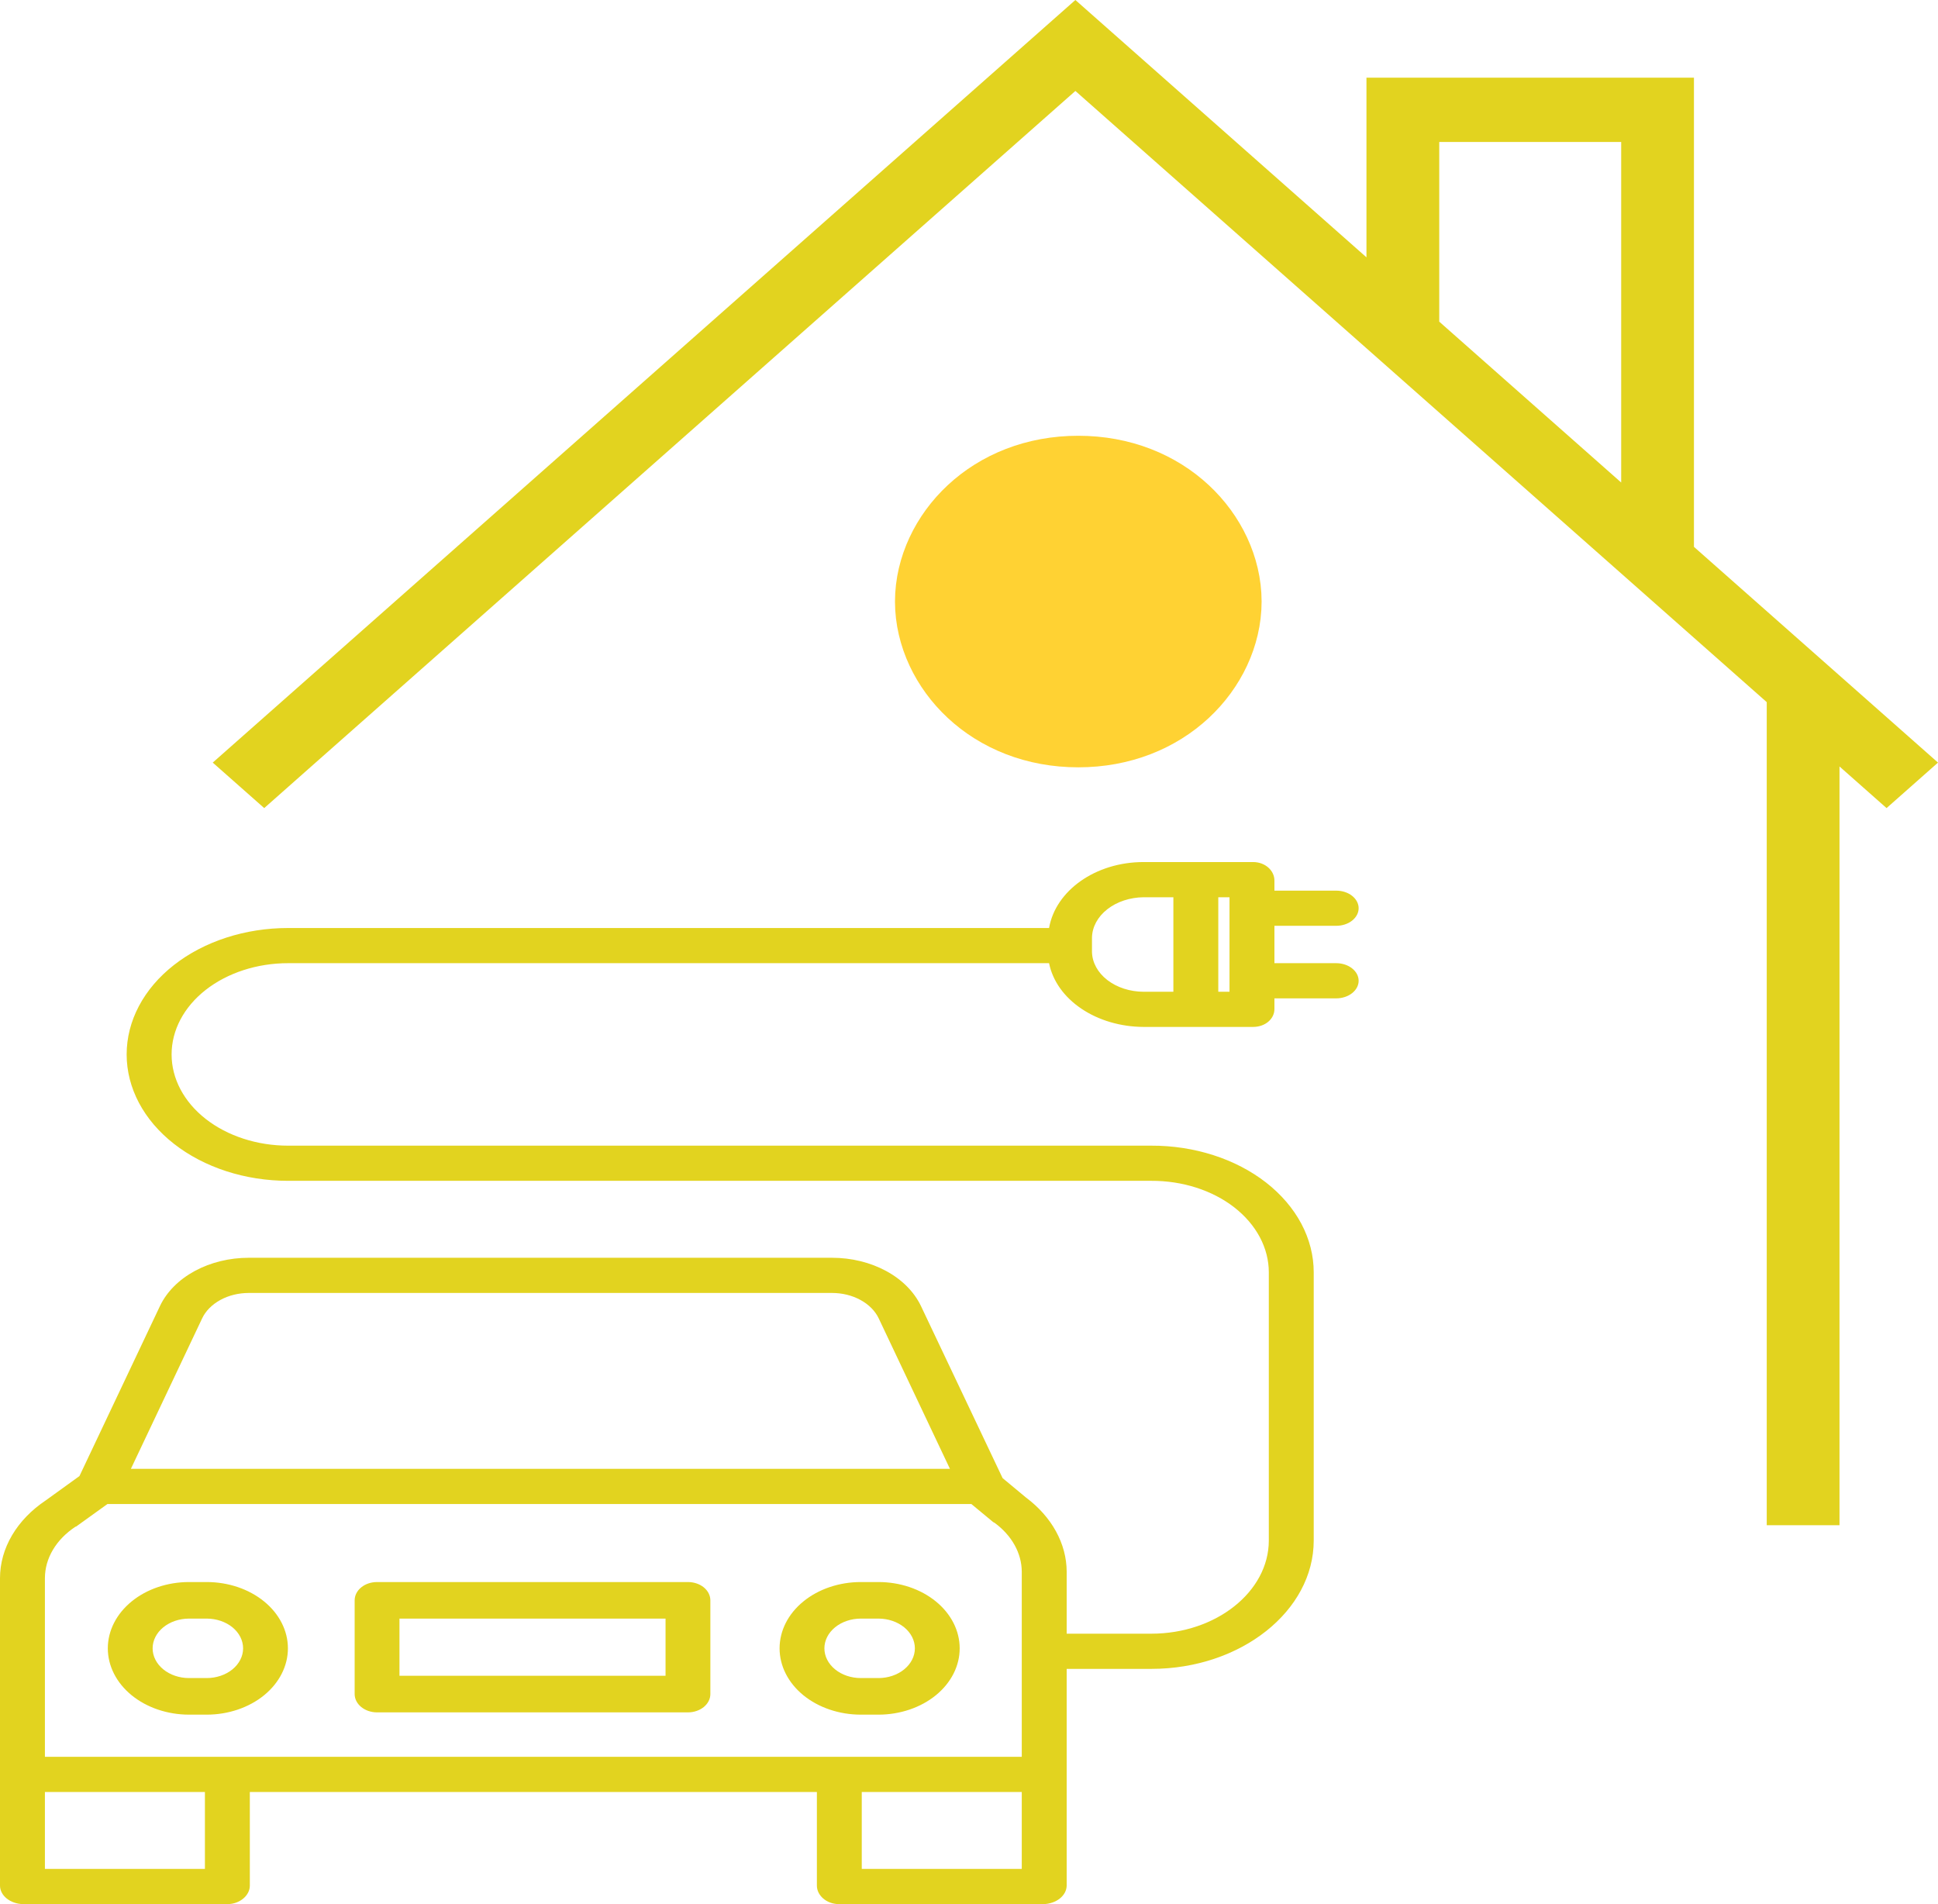 <svg width="57" height="56" viewBox="0 0 57 56" fill="none" xmlns="http://www.w3.org/2000/svg">
<path d="M40.19 2.284V7.568L31.629 0L6.257 22.428L7.771 23.766L9.154 22.542V44.856H31.629H54.103V22.542L55.487 23.766L57 22.428L49.822 16.083V2.284H40.19ZM42.331 4.176H47.682V14.191L42.331 9.46V4.176ZM51.963 44.856H40.19H23.224H9.154V22.542L31.629 2.675L51.963 20.65V44.856Z" fill="#E2D31F"/>
<path d="M6.079 46.528H5.56C4.927 46.528 4.319 46.733 3.871 47.099C3.423 47.464 3.171 47.961 3.171 48.478C3.171 48.995 3.423 49.491 3.871 49.857C4.319 50.222 4.927 50.428 5.56 50.428H6.079C6.713 50.428 7.32 50.222 7.768 49.857C8.216 49.491 8.468 48.995 8.468 48.478C8.468 47.961 8.216 47.464 7.768 47.099C7.32 46.733 6.713 46.528 6.079 46.528ZM6.079 49.352H5.56C5.276 49.352 5.004 49.26 4.803 49.096C4.602 48.932 4.489 48.71 4.489 48.478C4.489 48.246 4.602 48.023 4.803 47.859C5.004 47.696 5.276 47.603 5.56 47.603H6.079C6.363 47.603 6.636 47.696 6.837 47.859C7.037 48.023 7.15 48.246 7.15 48.478C7.15 48.71 7.037 48.932 6.837 49.096C6.636 49.26 6.363 49.352 6.079 49.352ZM25.837 46.528H25.318C24.684 46.528 24.076 46.733 23.628 47.099C23.18 47.464 22.929 47.961 22.929 48.478C22.929 48.995 23.18 49.491 23.628 49.857C24.076 50.222 24.684 50.428 25.318 50.428H25.837C26.47 50.428 27.078 50.222 27.526 49.857C27.974 49.491 28.226 48.995 28.226 48.478C28.226 47.961 27.974 47.464 27.526 47.099C27.078 46.733 26.47 46.528 25.837 46.528ZM25.837 49.352H25.318C25.034 49.352 24.761 49.26 24.561 49.096C24.36 48.932 24.247 48.71 24.247 48.478C24.247 48.246 24.36 48.023 24.561 47.859C24.761 47.696 25.034 47.603 25.318 47.603H25.837C26.121 47.603 26.393 47.696 26.594 47.859C26.795 48.023 26.908 48.246 26.908 48.478C26.908 48.71 26.795 48.932 26.594 49.096C26.393 49.26 26.121 49.352 25.837 49.352ZM20.893 47.066C20.893 46.923 20.823 46.786 20.7 46.685C20.576 46.584 20.408 46.528 20.234 46.528H11.09C10.915 46.528 10.747 46.584 10.624 46.685C10.5 46.786 10.431 46.923 10.431 47.066V49.823C10.431 49.965 10.5 50.102 10.624 50.203C10.747 50.304 10.915 50.361 11.09 50.361H20.234C20.408 50.361 20.576 50.304 20.7 50.203C20.823 50.102 20.893 49.965 20.893 49.823V47.066ZM19.575 49.285H11.749V47.603H19.575V49.285Z" fill="#E2D31F"/>
<path d="M39.299 27.228C39.475 27.228 39.643 27.174 39.766 27.077C39.89 26.98 39.96 26.848 39.96 26.711C39.96 26.574 39.89 26.442 39.766 26.345C39.643 26.248 39.475 26.194 39.299 26.194H37.483V25.895C37.483 25.609 37.219 25.353 36.854 25.353H33.634C32.219 25.353 31.046 26.194 30.855 27.293H8.472C7.213 27.293 6.006 27.684 5.115 28.382C4.225 29.079 3.725 30.024 3.725 31.011C3.725 31.997 4.225 32.942 5.115 33.639C6.006 34.337 7.213 34.728 8.472 34.728H33.86C34.313 34.726 34.762 34.794 35.182 34.928C35.601 35.062 35.983 35.26 36.304 35.51C36.625 35.761 36.88 36.058 37.054 36.386C37.228 36.713 37.318 37.065 37.318 37.419V45.307C37.318 46.805 35.773 48.047 33.861 48.047H31.373V46.22C31.371 45.812 31.263 45.409 31.057 45.035C30.851 44.66 30.55 44.322 30.174 44.041L29.488 43.471L27.085 38.406C26.885 37.99 26.528 37.631 26.061 37.379C25.593 37.126 25.039 36.991 24.471 36.991H7.318C6.751 36.991 6.197 37.126 5.73 37.379C5.263 37.632 4.906 37.99 4.707 38.406L2.337 43.411L1.351 44.123C0.928 44.405 0.588 44.756 0.355 45.151C0.122 45.546 0.001 45.975 0 46.41V55.458C0.001 55.599 0.072 55.734 0.197 55.835C0.322 55.935 0.491 55.995 0.671 56H6.69C7.054 56 7.348 55.744 7.348 55.458V52.703H24.026V55.458C24.026 55.744 24.31 56 24.675 56H30.694C30.874 55.995 31.045 55.936 31.172 55.835C31.298 55.734 31.37 55.6 31.373 55.458V49.082H33.861C36.501 49.082 38.639 47.375 38.639 45.307V37.419C38.639 36.929 38.515 36.443 38.275 35.99C38.034 35.537 37.682 35.126 37.238 34.779C36.794 34.433 36.267 34.159 35.687 33.973C35.108 33.787 34.487 33.692 33.861 33.694H8.473C7.564 33.694 6.693 33.411 6.05 32.908C5.408 32.405 5.047 31.722 5.047 31.011C5.047 30.299 5.408 29.616 6.05 29.113C6.693 28.61 7.564 28.327 8.473 28.327H30.855C30.959 28.847 31.295 29.322 31.805 29.665C32.314 30.009 32.962 30.199 33.634 30.202H36.854C37.219 30.202 37.483 29.962 37.483 29.677V29.362H39.299C39.475 29.362 39.643 29.307 39.766 29.21C39.89 29.113 39.96 28.982 39.96 28.845C39.96 28.707 39.89 28.576 39.766 28.479C39.643 28.382 39.475 28.327 39.299 28.327H37.483V27.228H39.299ZM5.946 38.772C6.05 38.553 6.238 38.364 6.483 38.231C6.728 38.097 7.02 38.026 7.318 38.026H24.471C24.77 38.026 25.061 38.097 25.306 38.231C25.552 38.364 25.739 38.553 25.844 38.772L27.939 43.198H3.85L5.946 38.772ZM6.027 54.965H1.321V52.703H6.027V54.965ZM25.346 54.965V52.703H30.052V54.965H25.346ZM30.052 51.668H1.321V46.41C1.322 46.123 1.402 45.839 1.557 45.579C1.712 45.318 1.937 45.087 2.218 44.902C2.226 44.897 2.236 44.898 2.243 44.893L3.161 44.233H28.569L29.213 44.766C29.222 44.773 29.241 44.778 29.251 44.785C29.502 44.969 29.702 45.191 29.84 45.438C29.978 45.685 30.05 45.951 30.052 46.22L30.052 51.668ZM32.117 27.995V27.576C32.123 27.262 32.285 26.963 32.568 26.741C32.851 26.519 33.234 26.393 33.634 26.388H34.511V29.168H33.634C33.236 29.166 32.854 29.043 32.57 28.824C32.286 28.605 32.124 28.308 32.117 27.995ZM36.162 29.168H35.832V26.388H36.162V29.168Z" fill="#E2D31F"/>
<path d="M34.606 17.692C34.606 18.773 33.553 20.067 31.714 20.067C29.875 20.067 28.823 18.773 28.823 17.692C28.823 16.61 29.875 15.316 31.714 15.316C33.553 15.316 34.606 16.61 34.606 17.692Z" stroke="#FFD233" stroke-width="5"/>
</svg>

